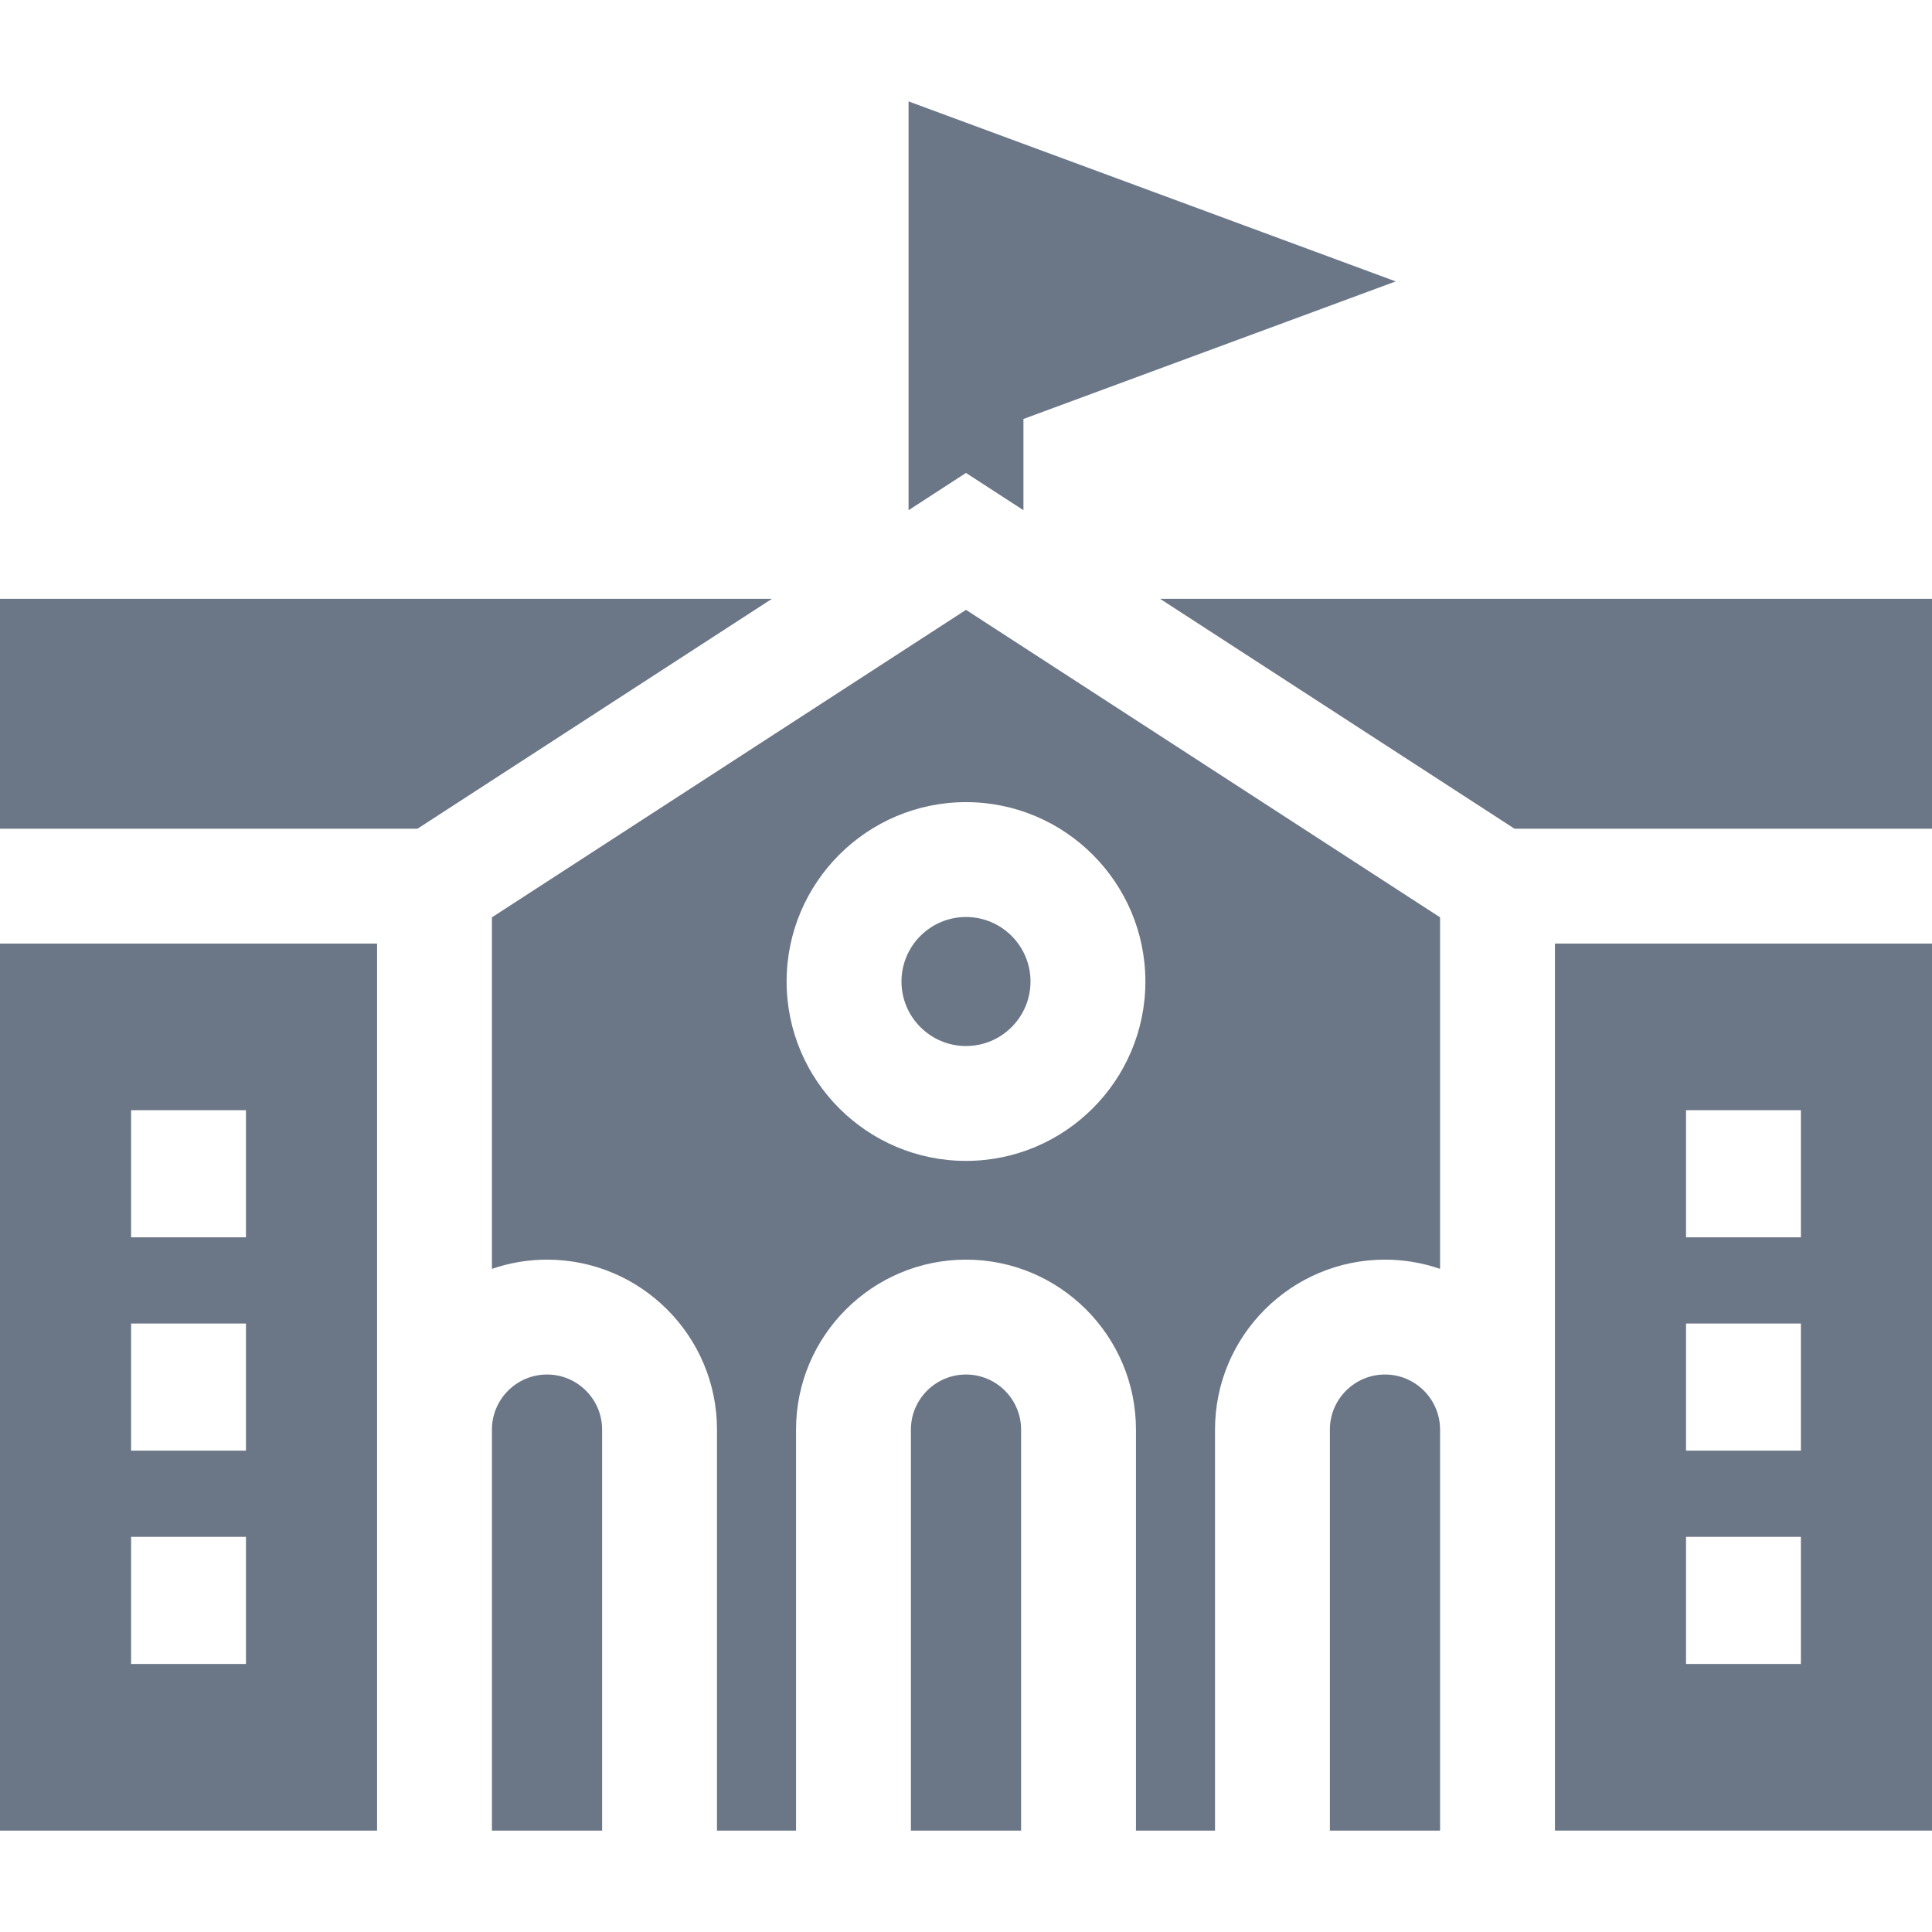 <?xml version="1.0" encoding="iso-8859-1"?>
<!-- Generator: Adobe Illustrator 19.0.0, SVG Export Plug-In . SVG Version: 6.00 Build 0)  -->
<svg xmlns="http://www.w3.org/2000/svg" xmlns:xlink="http://www.w3.org/1999/xlink" version="1.1" id="Layer_1" x="0px" y="0px" viewBox="0 0 512 512" style="enable-background:new 0 0 512 512;" xml:space="preserve" width="512px" height="512px">
<g>
	<g>
		<polygon points="0,158.694 0,219.615 110.641,219.615 204.562,158.694   " fill="#6B7687"/>
	</g>
</g>
<g>
	<g>
		<polygon points="307.438,158.694 401.359,219.615 512,219.615 512,158.694   " fill="#6B7687"/>
	</g>
</g>
<g>
	<g>
		<polygon points="240.779,26.873 240.779,135.204 256,125.331 271.221,135.204 271.221,111.033 369.875,74.578   " fill="#6B7687"/>
	</g>
</g>
<g>
	<g>
		<path d="M367.034,364.262c-8.051,0-14.6,6.549-14.6,14.6v106.264h29.2V378.861C381.633,370.811,375.084,364.262,367.034,364.262z" fill="#6B7687"/>
	</g>
</g>
<g>
	<g>
		<path d="M144.966,364.262c-8.051,0-14.6,6.549-14.6,14.6v106.264h29.2V378.861C159.567,370.811,153.017,364.262,144.966,364.262z" fill="#6B7687"/>
	</g>
</g>
<g>
	<g>
		<path d="M256,364.262c-8.05,0-14.599,6.549-14.599,14.599v106.265h29.199V378.861C270.599,370.811,264.05,364.262,256,364.262z" fill="#6B7687"/>
	</g>
</g>
<g>
	<g>
		<path d="M256,243.015c-9.427,0-17.097,7.669-17.097,17.097s7.67,17.097,17.097,17.097c9.427,0,17.097-7.67,17.097-17.097    S265.427,243.015,256,243.015z" fill="#6B7687"/>
	</g>
</g>
<g>
	<g>
		<path d="M256,161.616l-125.633,81.49v93.155c4.582-1.575,9.49-2.443,14.599-2.443c24.837,0,45.043,20.206,45.043,45.043v106.264    h20.949V378.86c0-24.836,20.206-45.042,45.042-45.042s45.042,20.206,45.042,45.042v106.265h20.949V378.861    c0-24.837,20.206-45.043,45.042-45.043c5.109,0,10.018,0.868,14.6,2.443v-93.155L256,161.616z M256,307.651    c-26.213,0-47.539-21.326-47.539-47.539s21.326-47.539,47.539-47.539c26.213,0,47.539,21.326,47.539,47.539    C303.539,286.325,282.213,307.651,256,307.651z" fill="#6B7687"/>
	</g>
</g>
<g>
	<g>
		<path d="M0,250.058v235.068h99.924V378.861V250.058H0z M65.183,440.968H34.74v-33.69h30.443V440.968z M65.183,384.436H34.74    v-33.69h30.443V384.436z M65.183,327.905H34.74v-33.69h30.443V327.905z" fill="#6B7687"/>
	</g>
</g>
<g>
	<g>
		<path d="M412.076,250.058v128.803v106.264H512V250.058H412.076z M477.259,440.968h-30.443v-33.69h30.443V440.968z     M477.259,384.436h-30.443v-33.69h30.443V384.436z M477.259,327.905h-30.443v-33.69h30.443V327.905z" fill="#6B7687"/>
	</g>
</g>
<g>
</g>
<g>
</g>
<g>
</g>
<g>
</g>
<g>
</g>
<g>
</g>
<g>
</g>
<g>
</g>
<g>
</g>
<g>
</g>
<g>
</g>
<g>
</g>
<g>
</g>
<g>
</g>
<g>
</g>
</svg>
